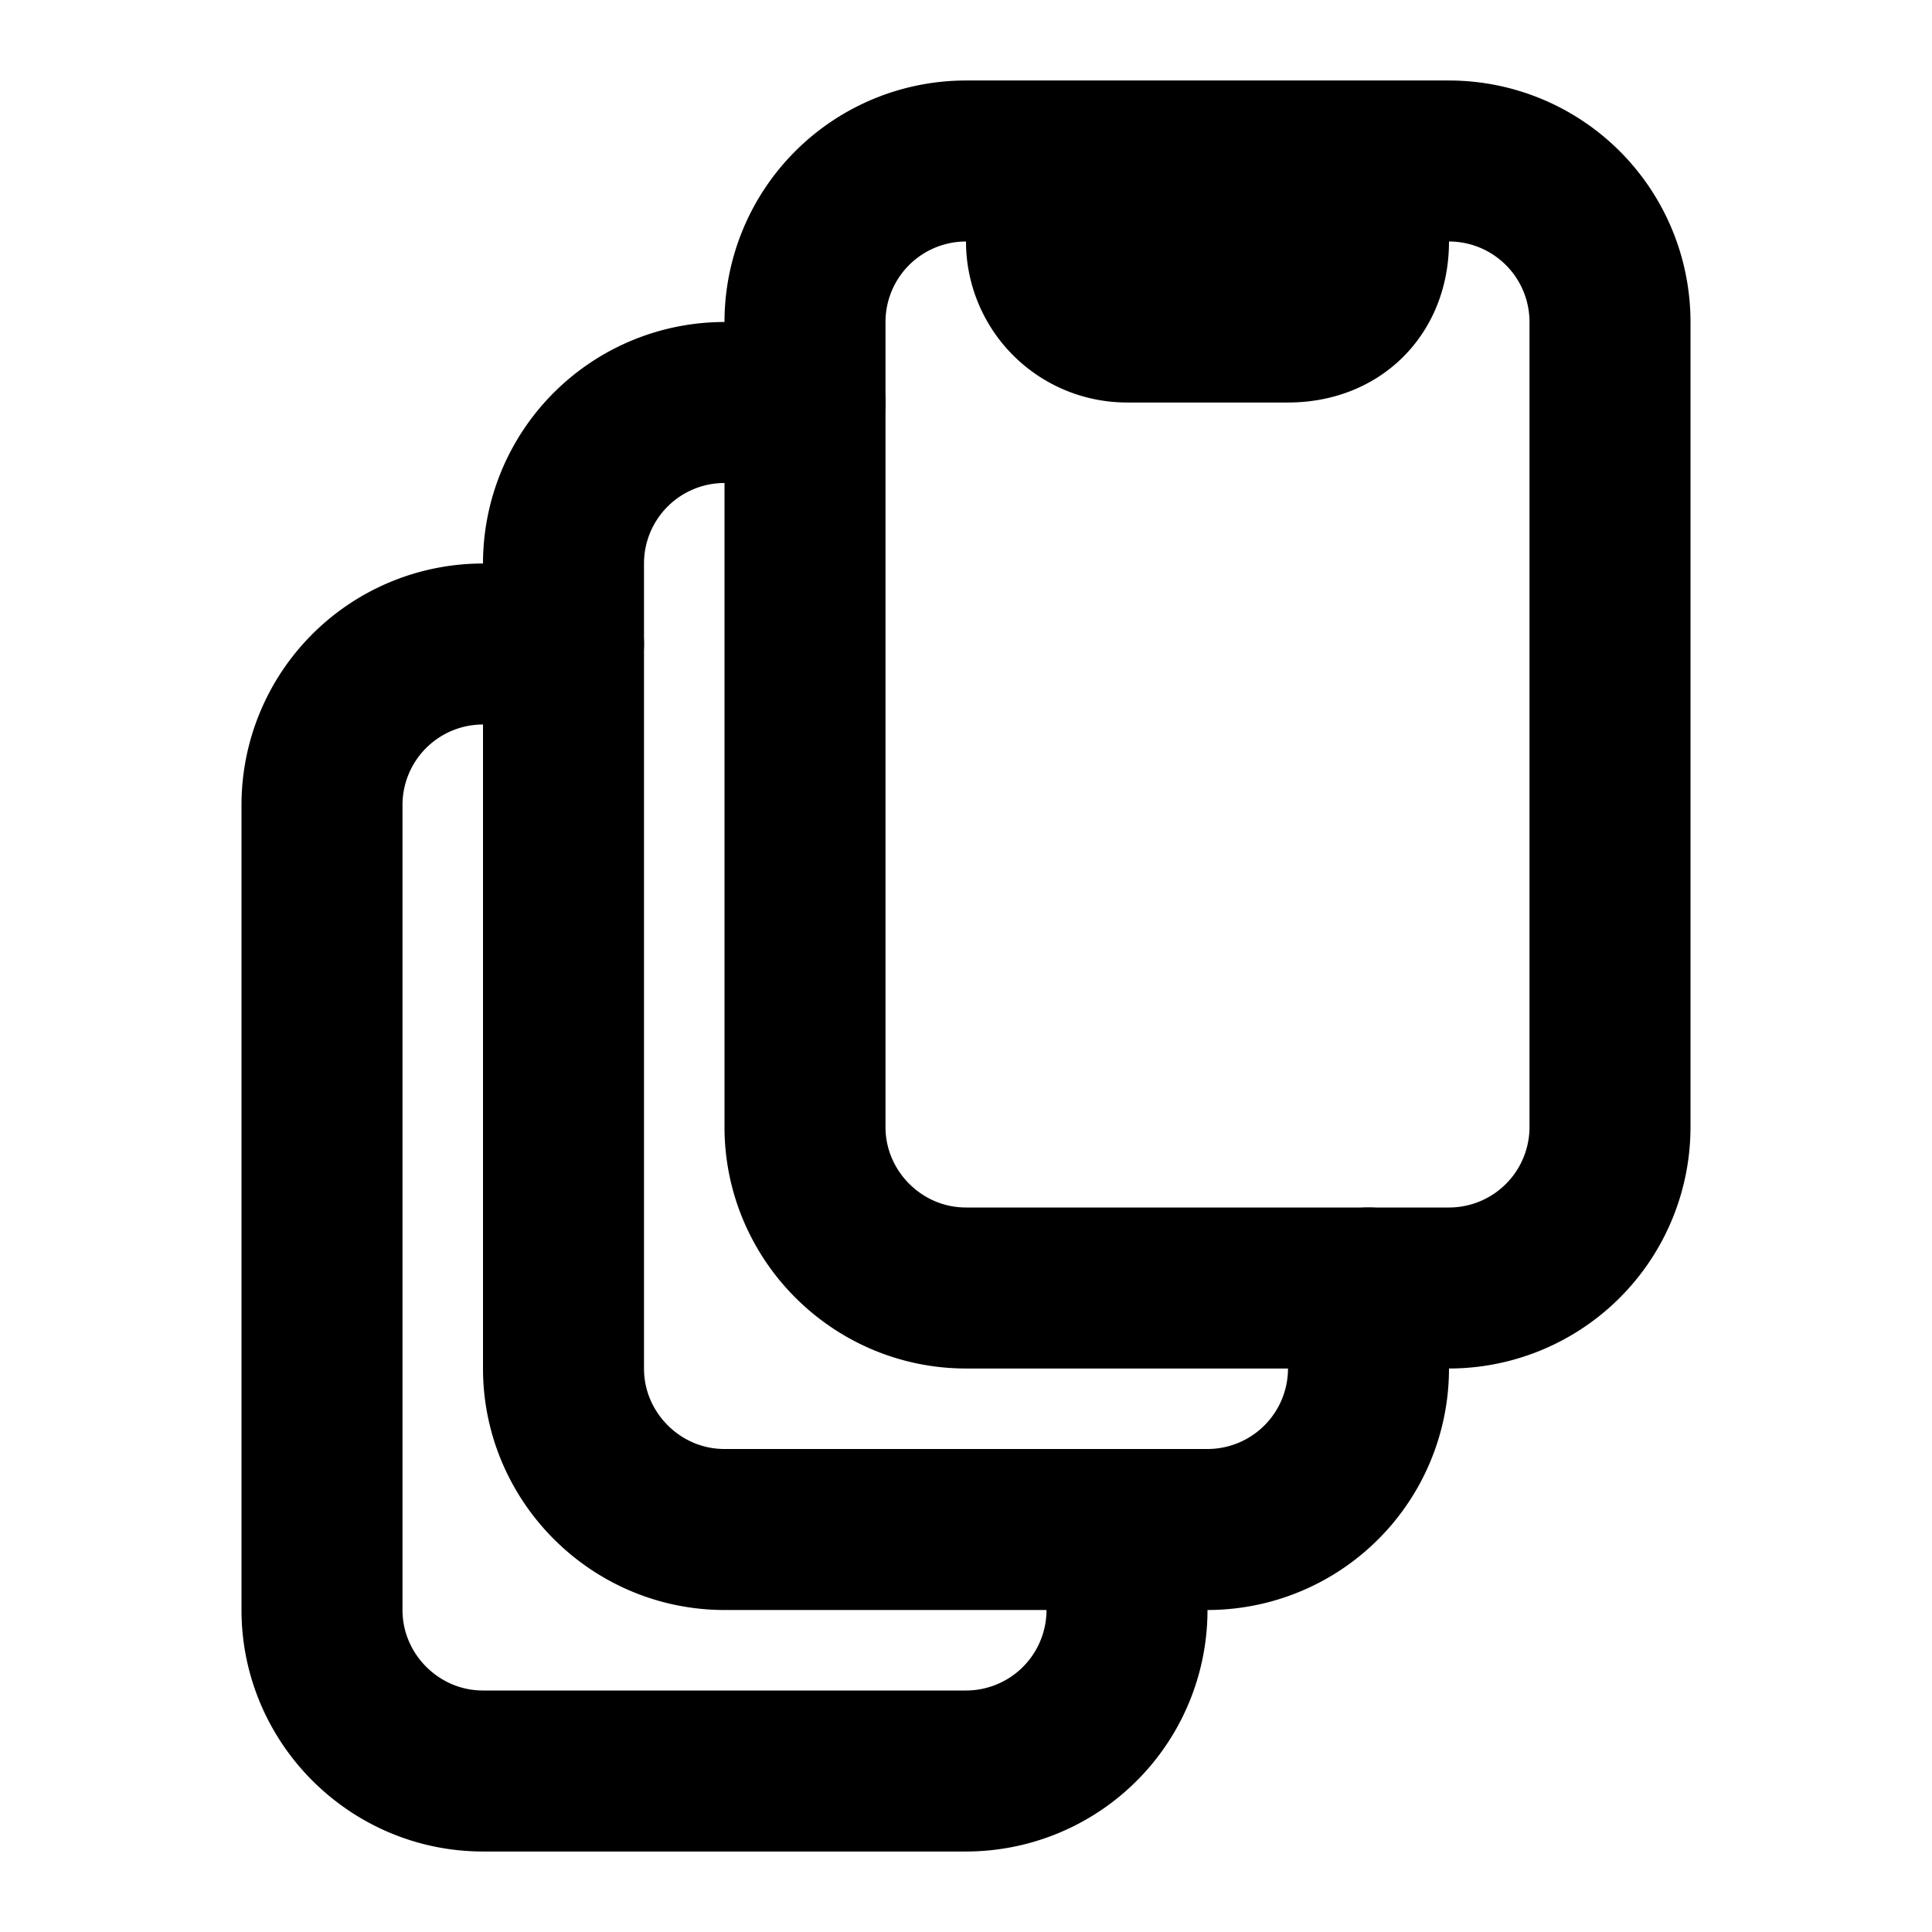 <svg fill="none" xmlns="http://www.w3.org/2000/svg" viewBox="0 0 24 24"><path d="M13 2h-1a2 2 0 00-2 2v10c0 1.1.9 2 2 2h6a2 2 0 002-2V4a2 2 0 00-2-2h-1m-4 0h4m-4 0v1m4-1v1m0 0v0c0 .6-.4 1-1 1h-2a1 1 0 01-1-1v0m4 0h-4" stroke="currentColor" stroke-width="2" stroke-linecap="round" stroke-linejoin="round"/><path d="M10 5H9a2 2 0 00-2 2v10c0 1.1.9 2 2 2h6a2 2 0 002-2v-1" stroke="currentColor" stroke-width="2" stroke-linecap="round" stroke-linejoin="round"/><path d="M7 8H6a2 2 0 00-2 2v10c0 1.1.9 2 2 2h6a2 2 0 002-2v-1" stroke="currentColor" stroke-width="2" stroke-linecap="round" stroke-linejoin="round"/></svg>